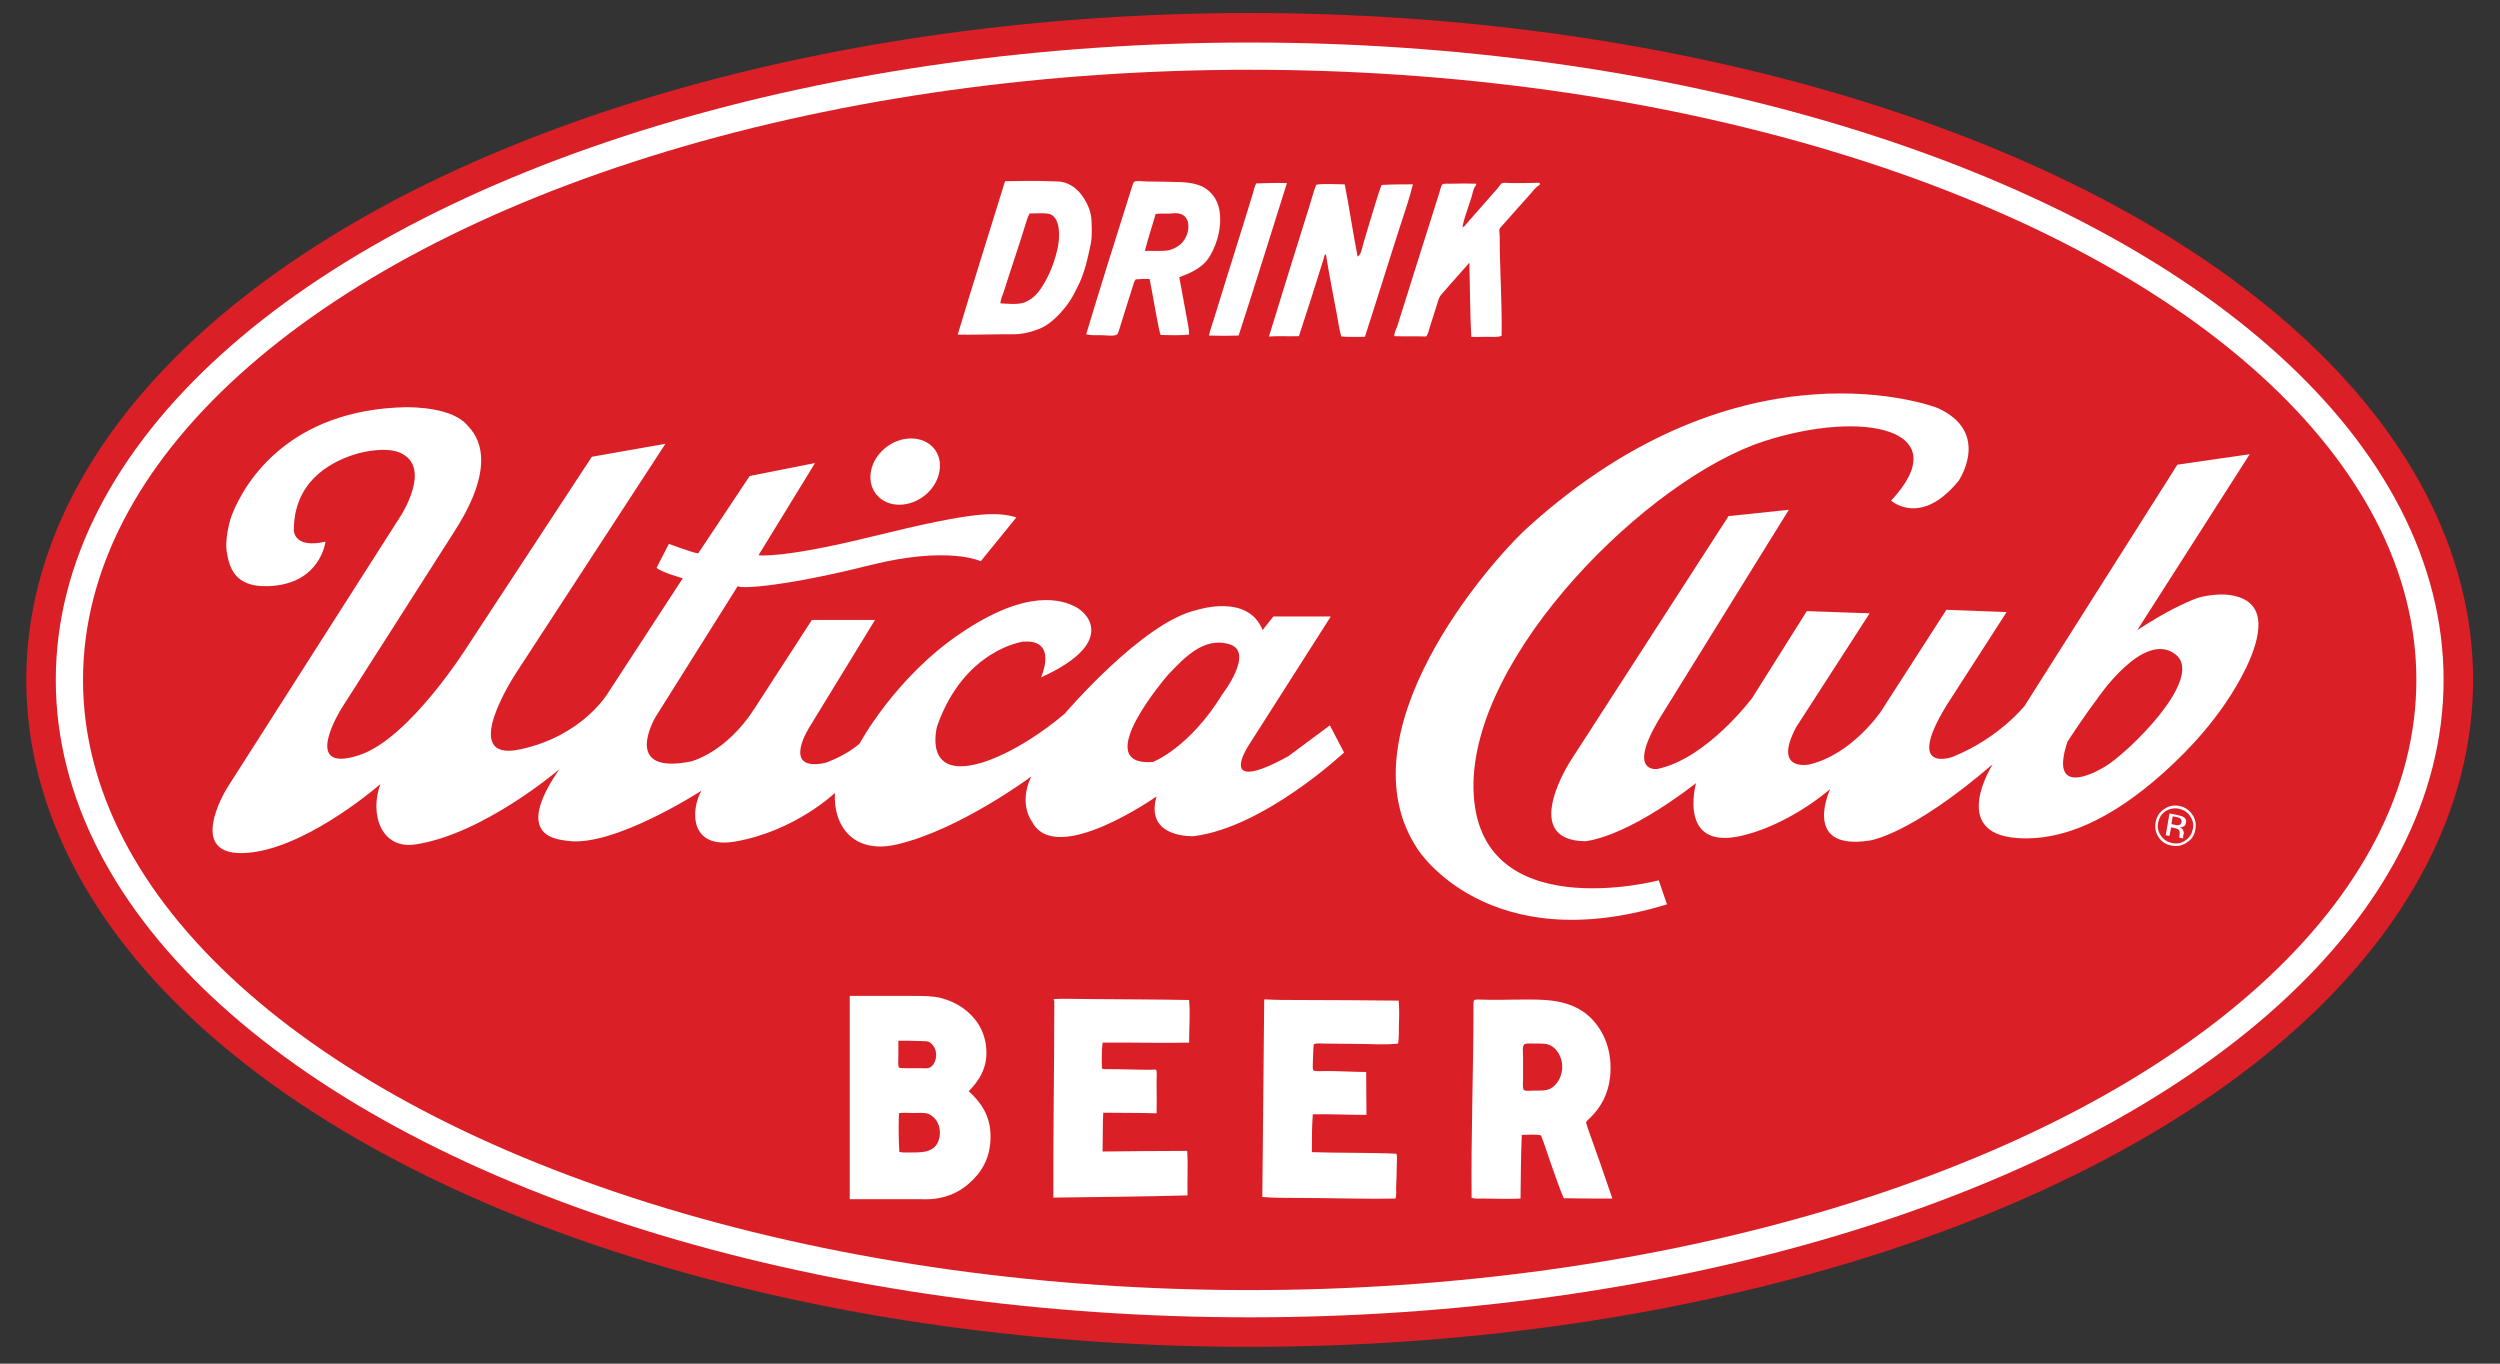 <svg version="1.1" id="Layer_1" xmlns="http://www.w3.org/2000/svg" x="0" y="0" width="792" height="432" style="enable-background:new 0 0 792 432" xml:space="preserve"><rect width="100%" height="100%" fill="#333333" stroke="none"/><style>.st3,.st4{fill:#fff}.st4{fill-rule:evenodd;clip-rule:evenodd}</style><ellipse cx="395.9" cy="215.4" rx="369.6" ry="193.3" style="fill:none;stroke:#db1f26;stroke-width:35.952;stroke-miterlimit:10"/><ellipse cx="395.9" cy="215.4" rx="369.6" ry="193.3" style="fill:#db1f26;stroke:#fff;stroke-width:17.257;stroke-miterlimit:10"/><ellipse cx="395.9" cy="215.4" rx="369.6" ry="193.3" style="fill:#db1f26"/><path class="st3" d="M383 106.3c3 .1 6.4.1 9.4 0 5.2-16 10.2-32.1 15.3-48.3-3.2-.1-6.6 0-9.7.1-.6.9-.7 1.9-1 2.9-4 13.1-8.2 26.2-12.2 39.3-.6 2-1.4 4-1.8 6zM349.1 106.2c1.3 0 3.8.4 4.7-.2.4-.2.7-1.3.9-2 1.4-4.6 2.8-9 4.2-13.4.2-.7.4-1.5.9-2.1 1.4-.1 3-.2 4.4-.1.9 4.4 1.6 9 2.5 13.4.3 1.5.5 3 1 4.3 2.9.1 6.3.2 9-.1 0-1.6-.3-3.1-.6-4.6-.8-4.6-1.7-9-2.5-13.6 4.2-1.5 7.9-3.3 10-7.2 2-3.7 3.6-8.7 2.7-14.1-.3-1.8-1.1-3.4-2-4.6-1-1.3-2.5-2.5-4.1-3.1-1.8-.7-3.7-1-6.1-1.1-3.3-.1-7.2-.2-10.6-.2-1.3 0-3.4-.4-4.2.1-.4.3-.8 2.1-1.1 2.9-4.8 15.2-9.6 30.4-14.1 45.4 1.6.4 3.2.3 5 .3zm17-38.4c1.7-.3 3.8 0 5.5-.2 4-.5 5.6 2.4 4.6 6.2-.3 1.2-1.3 2.8-2.1 3.5-1 .9-3 2-4.7 2.1-2 .2-4.4 0-6.7.1 1-4 2.3-7.8 3.4-11.7zM411.5 106.5c2.6-8 5.3-16.3 7.8-24.4.1-.2.3-1.6.6-1.5.3 0 .4 1.4.4 1.5 1 6.1 2.2 12.1 3.3 18 .4 2.2.7 4.4 1.3 6.5 2.3.2 5.1.1 7.5.1 3.9-12 7.6-24.1 11.5-36.1 1.3-4 2.7-8 3.7-12.2-3.2 0-6.8 0-9.9.2-.7 1.6-1.2 3.5-1.8 5.3-1.4 4.5-2.8 9.2-4.1 13.6-.4 1.5-.6 3.1-1.7 3.8-1.5-7.5-2.6-15.4-4.1-22.9-2.9 0-6.3-.3-9 .1-.8 1.9-1.3 4-1.9 5.9-4.4 14-8.8 28.2-13.1 42.2 3.2-.2 6.3 0 9.5-.1zM441.7 106.5c3.2.1 6.8 0 10.1.1.7-.9.9-2.1 1.2-3.1l2.1-6.6c.4-1.1.6-2.3 1.2-3.2.3-.4.8-.9 1.1-1.3 2.5-2.9 5.1-5.7 7.5-8.5.1-.1.3-.6.6-.5.2 7.8.2 15.7.6 23.3 1.5.1 3.2 0 4.9 0 1.7 0 3.4.2 4.7-.3.2-10.2-.6-21.2-.6-31.6 0-.8-.2-1.6-.1-2.1s1.1-1.4 1.5-1.9c2.8-3.2 5.4-6.1 8.1-9.1.8-.9 1.6-2 2.5-2.7.3-.2.9-.4.7-1-.1 0-.1 0-.1-.1-2.7.1-6 .1-8.9.1-.9 0-2.3-.2-2.9 0-.5.2-1.1 1.3-1.5 1.7-3.5 3.9-6.7 7.7-10.1 11.5-.2.3-.5.7-1 .7.4-2.1 1.1-4.2 1.8-6.2.3-1 .7-2 1-3 .3-1 .5-2.1.9-3.1.2-.5.7-.8.7-1.4-2.4-.1-5.5-.1-8.1 0-.9 0-2.1-.1-2.6.2-.5.3-.8 2-1.1 2.9-4.5 14.1-8.9 28.3-13.3 42.2-.4.9-.9 1.9-.9 3zM317.5 105.9c2.6 0 4.8.1 6.9-.3 2-.4 3.7-.9 5.5-1.7 3.1-1.5 5.6-4.1 7.7-6.7 1-1.3 2-2.8 2.8-4.4.8-1.6 1.7-3.2 2.3-4.9 1-2.5 1.7-5.3 2.3-8.1.3-1.4.7-2.9.8-4.4.1-1.7.1-3.5 0-5.3-.1-3.1-1.3-5.6-2.7-7.7-1.5-2.2-3.2-3.7-5.9-4.6-1.4-.4-3.2-.3-5.1-.4-4.5-.2-9.3 0-13.7 0-5 16.2-10.1 32.3-15 48.6 4.7.1 9.5-.1 14.1-.1zm.5-13.5c2.2-7.1 4.7-14.1 6.9-21.4.3-1.1.7-2.3 1.3-3.4 1.6.1 5.1-.3 6.6.3 3.1 1.3 3.1 7.1 2.2 11-.6 2.7-1.7 6-2.9 8.4-1.2 2.5-2.8 5.2-4.6 6.7-.7.7-1.9 1.4-2.9 1.8-2.2.8-5.5.4-7.7.3.1-1.3.7-2.5 1.1-3.7z"/><g><path class="st3" d="M376.7 316.8c-10.5-.2-21.3-.2-32-.3-3.3 0-7.8-.2-10.8 0-.2.1 0 .4.1.7v1c0 20.3-.4 41.2-.3 61.2 14.2-.2 28.5-.3 42.5-.7-.1-4.7.2-9.5-.1-14.1-8.8 0-18 .1-26.8.2.1-4.1 0-8.3.2-12.3 5.6.1 11.3 0 16.9.2.1-3.3 0-6.8 0-10.3 0-.7.2-2.9-.1-3.4-.2-.3-1.1-.1-1.9-.1-4.4 0-8.9-.2-13.2-.2-.7 0-1.5.1-2.1-.2-.1-2.6-.1-5.7.2-8.2 9.2-.1 18.5.2 27.4 0 0-4.5.4-9.3 0-13.5zM411.3 316.8c-3.6 0-7.1 0-10.6-.2-.1 0-.1.1-.2.1l-.6 62.5c3.4.3 6.9.3 10.4.3 10.6 0 21.4.4 31.8.2.3-1.1.2-2.3.2-3.5.1-2.4.2-4.8.2-7.2 0-1.2.2-2.4-.1-3.5-8.7-.4-18.1-.2-26.8-.5 0-3.9 0-8.3.3-12 5.6-.1 11.3.2 17 .2 0-4.5-.1-9-.1-13.6-3.7 0-8.5-.3-12.6-.3-.8 0-3.6.2-4.1-.2-.3-.3-.2-1.5-.2-2.1.1-2.2.1-4.3.3-6.2 1-.4 2.1-.2 3.2-.2 3.4 0 6.8.1 10.2.1 4.5 0 9.1.4 13.3-.1.4-2 .2-4.4.3-6.7.1-2.3.1-4.7-.1-6.9-10.3-.1-21.2-.2-31.8-.2zM502.5 355.5c.1-.4.9-1 1.3-1.4 3.3-3.3 5.7-7.3 6.3-13.2.7-7.6-1.7-13.3-5-17.2-3.4-4-8.3-6.4-15.5-6.9-6.2-.4-13.1.1-19.4-.1-.9 0-2-.1-2.8 0-.7.1-.6.9-.6 1.7 0 20.4-.8 41.1-.6 61.1 1.2.3 2.5.2 3.8.2 3.9 0 7.9.2 11.7 0 .1-6.7.1-13.6.4-20.2 2.1.1 4.3-.3 6.1.2 1.3 3.3 2.3 6.7 3.5 10 1.2 3.3 2.3 6.7 3.7 9.9 5.1.1 10.4.1 15.4.1-2.5-7.4-5.2-15.1-7.9-22.6-.1-.6-.5-1.2-.4-1.6zm-11.2-10.7c-1.3.8-3.2.7-5.6.7-1 0-2.6.3-3-.3-.4-.5-.2-2.5-.2-3.4v-7.1c0-1.5-.4-3.7.7-4 .6-.2 2.1-.1 3-.1 2 0 3.7-.1 5 .6 2 1 3.5 3.5 3.7 6.1.2 3.4-1.4 6.2-3.6 7.5zM306.9 345.7c3.2-3.3 6.2-7.5 5.5-14.1-.6-5.6-3.7-9.7-7.4-12.3-2-1.4-4.2-2.4-6.8-3.1-2.7-.7-5.8-.7-9.1-.7h-19.8c-.1 0-.1.1-.1.2v64.2h21.5c1.9 0 3.5.1 5.1-.1 4.7-.5 8.4-2.4 11.2-4.9 3.8-3.3 6.8-7.9 6.8-14.7.1-6.8-3.2-11.1-6.9-14.5zm-22.3-11.5v-4.3s0-.2.1-.2c2.2 0 4.6 0 6.8.1 1.3.1 2.2-.1 3 .4.7.4 1.5 1.4 1.8 2.3.8 2.4-.2 5.4-2.3 5.9-.6.1-1.4 0-2.3 0h-4.8c-.7 0-1.8 0-2.1-.2-.4-.4-.2-3-.2-4zm11.1 29.5c-1.9 1.5-4.7 1.4-8 1.4-.9 0-1.9.1-2.8-.2-.2-3.8-.3-8.3-.1-12.2 1-.3 2.8-.1 4.4-.1 1.8 0 3.8-.2 5 .3.9.4 1.8 1.2 2.4 2 1.8 2.6 1.5 6.9-.9 8.8z"/></g><g><path class="st3" d="m687.3 257.7-1.2 6.9 1.2.2.5-2.7 1 .2c.6.1 1.1.3 1.3.5.4.3.5.9.4 1.7l-.1.5v.4l1.2.2v-.5c0-.2 0-.4.1-.5l.1-.5c.1-.3 0-.7-.2-1.1-.2-.4-.5-.7-1.1-.9.4 0 .8 0 1.1-.2.5-.2.8-.6.9-1.2.2-.9-.1-1.5-.8-1.9-.4-.2-1-.4-1.9-.6l-2.5-.5m3.8 2.8c-.1.5-.4.8-.9.9-.3.1-.7 0-1.2-.1l-1.1-.2.4-2.5 1 .2c.7.1 1.2.3 1.4.5.4.4.5.8.4 1.2zm4.4 2.2c.3-1.7 0-3.3-1.1-4.8-1-1.4-2.4-2.3-4.1-2.6-1.7-.3-3.3 0-4.8 1.1-1.5 1-2.3 2.4-2.6 4.1-.3 1.8 0 3.4 1 4.8 1 1.5 2.4 2.3 4.2 2.6 1.7.3 3.4 0 4.8-1.1 1.5-.9 2.3-2.3 2.6-4.1zm-5.3-6.5c1.5.3 2.7 1 3.6 2.3.9 1.3 1.2 2.6.9 4.1-.3 1.5-1 2.7-2.3 3.6-1.2.9-2.6 1.2-4.2.9-1.5-.3-2.7-1-3.6-2.3-.9-1.3-1.2-2.6-.9-4.2.3-1.5 1-2.7 2.3-3.6 1.3-.8 2.7-1.1 4.2-.8z"/><g id="Utica_Club_1_color_red_28_"><path class="st4" d="m421.3 229.8-13.2 9.8c-23 12.6-12.7-3.2-12.7-3.2l26.2-41.1h-18.2l-3.4 4.3c-4.7-11.8-21-6.3-21-6.3-17 3.8-41.7 32.8-41.7 32.8-15.3 12.9-26.9 15.7-26.9 15.7-18.3 5.1-13.5-11.8-13.5-11.8 8.5-24.2 27.1-26.7 27.1-26.7 11.4-1 5.8 11.3 5.8 11.3 22.9-10.4 15.7-19.7 11.2-22.2s-15.6-6-36.5 8.1c-21 14.1-32.2 35.1-32.2 35.1-4.6 4-10.9 6.1-10.9 6.1-14.1 2.9-5-11.3-5-11.3l20.8-34h-20L239 224.5c-9 14-20 16.7-20 16.7-22.5 4.6-11.3-14.1-11.3-14.1l26-41.4c1.4 1 16.7-.3 41.7-6.6 25-6.3 35.3-1.3 35.3-1.3l11.3-13.9c-6.4-1.8-13-2-45.8 6.1-28.8 7.1-35.9 5.9-35.9 5.9l17.9-29.2-20.7 4.1-16.3 24.5c-1.3 0-9.3-3-9.3-3l-3.9 7.6c1.8 1.5 8.3 3.3 8.3 3.3l-23.6 36.2s-7.9 13.7-27.9 18c-20 4.3-1.5-23.9-1.5-23.9l47.5-72.9-23.3 4.1-39.5 60.2s-18.2 29-34.1 34.3c-19 6.3-5.7-14.8-5.7-14.8l34.9-54.7c12.8-19.3 10.3-29.5 5.1-34.8-4.7-5.8-17.1-5.9-19.7-5.9-36.7.8-50.9 23.4-55.1 34.3-1 2.7-2.1 8.2-1.6 11.3.8 4.9 2.3 11.5 13.2 11.1 16.6-.6 18.1-14.1 18.1-14.1-10 2.3-10-3.5-10-3.5-.1-15.1 10.9-21.4 18.8-24 4.5-1.5 12.2-2.6 15.9-.1 8.6 5-.9 19.5-.9 19.5l-55 86.2s-14.8 23.8 8.9 20.2c18.5-2.9 39.7-21.5 39.7-21.5-3.5 9.6.3 20.8 11.2 19.1 21.6-3.3 45.5-23.8 45.5-23.8-15 21.7-.4 22.2 2.7 22.7 14.7 2 42.3-15.9 42.3-15.9-3.5 6.3-3.7 18.6 10.7 16.1 19-3.3 31.6-15.4 31.6-15.4-.6 10.8 6.2 19.5 19.7 16.3 19.8-4.6 42.5-21.5 42.5-21.5-4.2 8.8.3 14.4.3 14.4 7.6 14.3 39.4-8.1 39.4-8.1-3.9 13.4 11.8 12.6 11.8 12.6 22.3-2.8 47.6-26.5 47.6-26.5l-4.5-8.6zm-34.1-9.8c-10.5 17.1-22 21.4-22 21.4-20.5 1.5 4.9-27.7 4.9-27.7 4.9-5.1 11.2-12.1 19.4-9.6 8.1 2.5-2.3 15.9-2.3 15.9zM613.7 129.2s-61.4-23.9-129.6 37.8c-12.5 11.3-59.4 65.3-35 102 0 0 21.9 35 79 17.5l-2.6-7.6s-57.9 15.2-58.7-29.1c-.8-42.3 55.3-98.1 92-110 31.4-10.2 61.5-3.9 40.3 18.8 0 0 9.4 8.5 21.4-6.3 0 0 10.5-15.4-6.8-23.1z"/><path class="st4" d="M711.5 211.7c4.9-10.2 7-20.8-4-23-3.2-.8-8.5-.2-11.5.8-3.5 1.3-9.5 4-18.9 10.1l35.6-55.7-22.9 3.3-48.4 76.4s-8.1 10.3-22.9 16.2c0 0-15.2 5.5-1.8-16.4l19-29.5-19.1-.7-20.8 32.3s-9.2 13.6-22.7 16.7c0 0-11.6 2.4-4.1-11.8l23.3-36.1-19.9-.7-17.3 27.5s-14.3 19.2-30 22.5c0 0-9.8 1.6.4-15.6l41.2-66.5-19.1 2-50.1 77.6s-16.3 25.1 4.6 25.4c0 0 12-.5 35.2-18.4 0 0-6.4 22.9 16.6 16.1 0 0 12.5-3 25.9-14.2 0 0-9.2 19.6 12.4 16.3 0 0 12.7-1.5 39.1-24.2 0 0-14 21.9 7.8 23.4 17.3 1.2 34-9.2 48.5-22.7 3.9-3.7 16-15 23.9-31.1zm-44.7 31.2s-18.4 11.6-11.8-8c0 0 5.3-8.1 9.1-13.1 0 0 15-22.6 25.2-14.4 9.2 7.5-15.2 31.2-22.5 35.5zM297.6 149.4c-1 5.8-6.7 10.5-12.7 10.5-6 0-10-4.7-9-10.5s6.7-10.5 12.7-10.5c6.1 0 10.1 4.7 9 10.5z"/></g></g></svg>